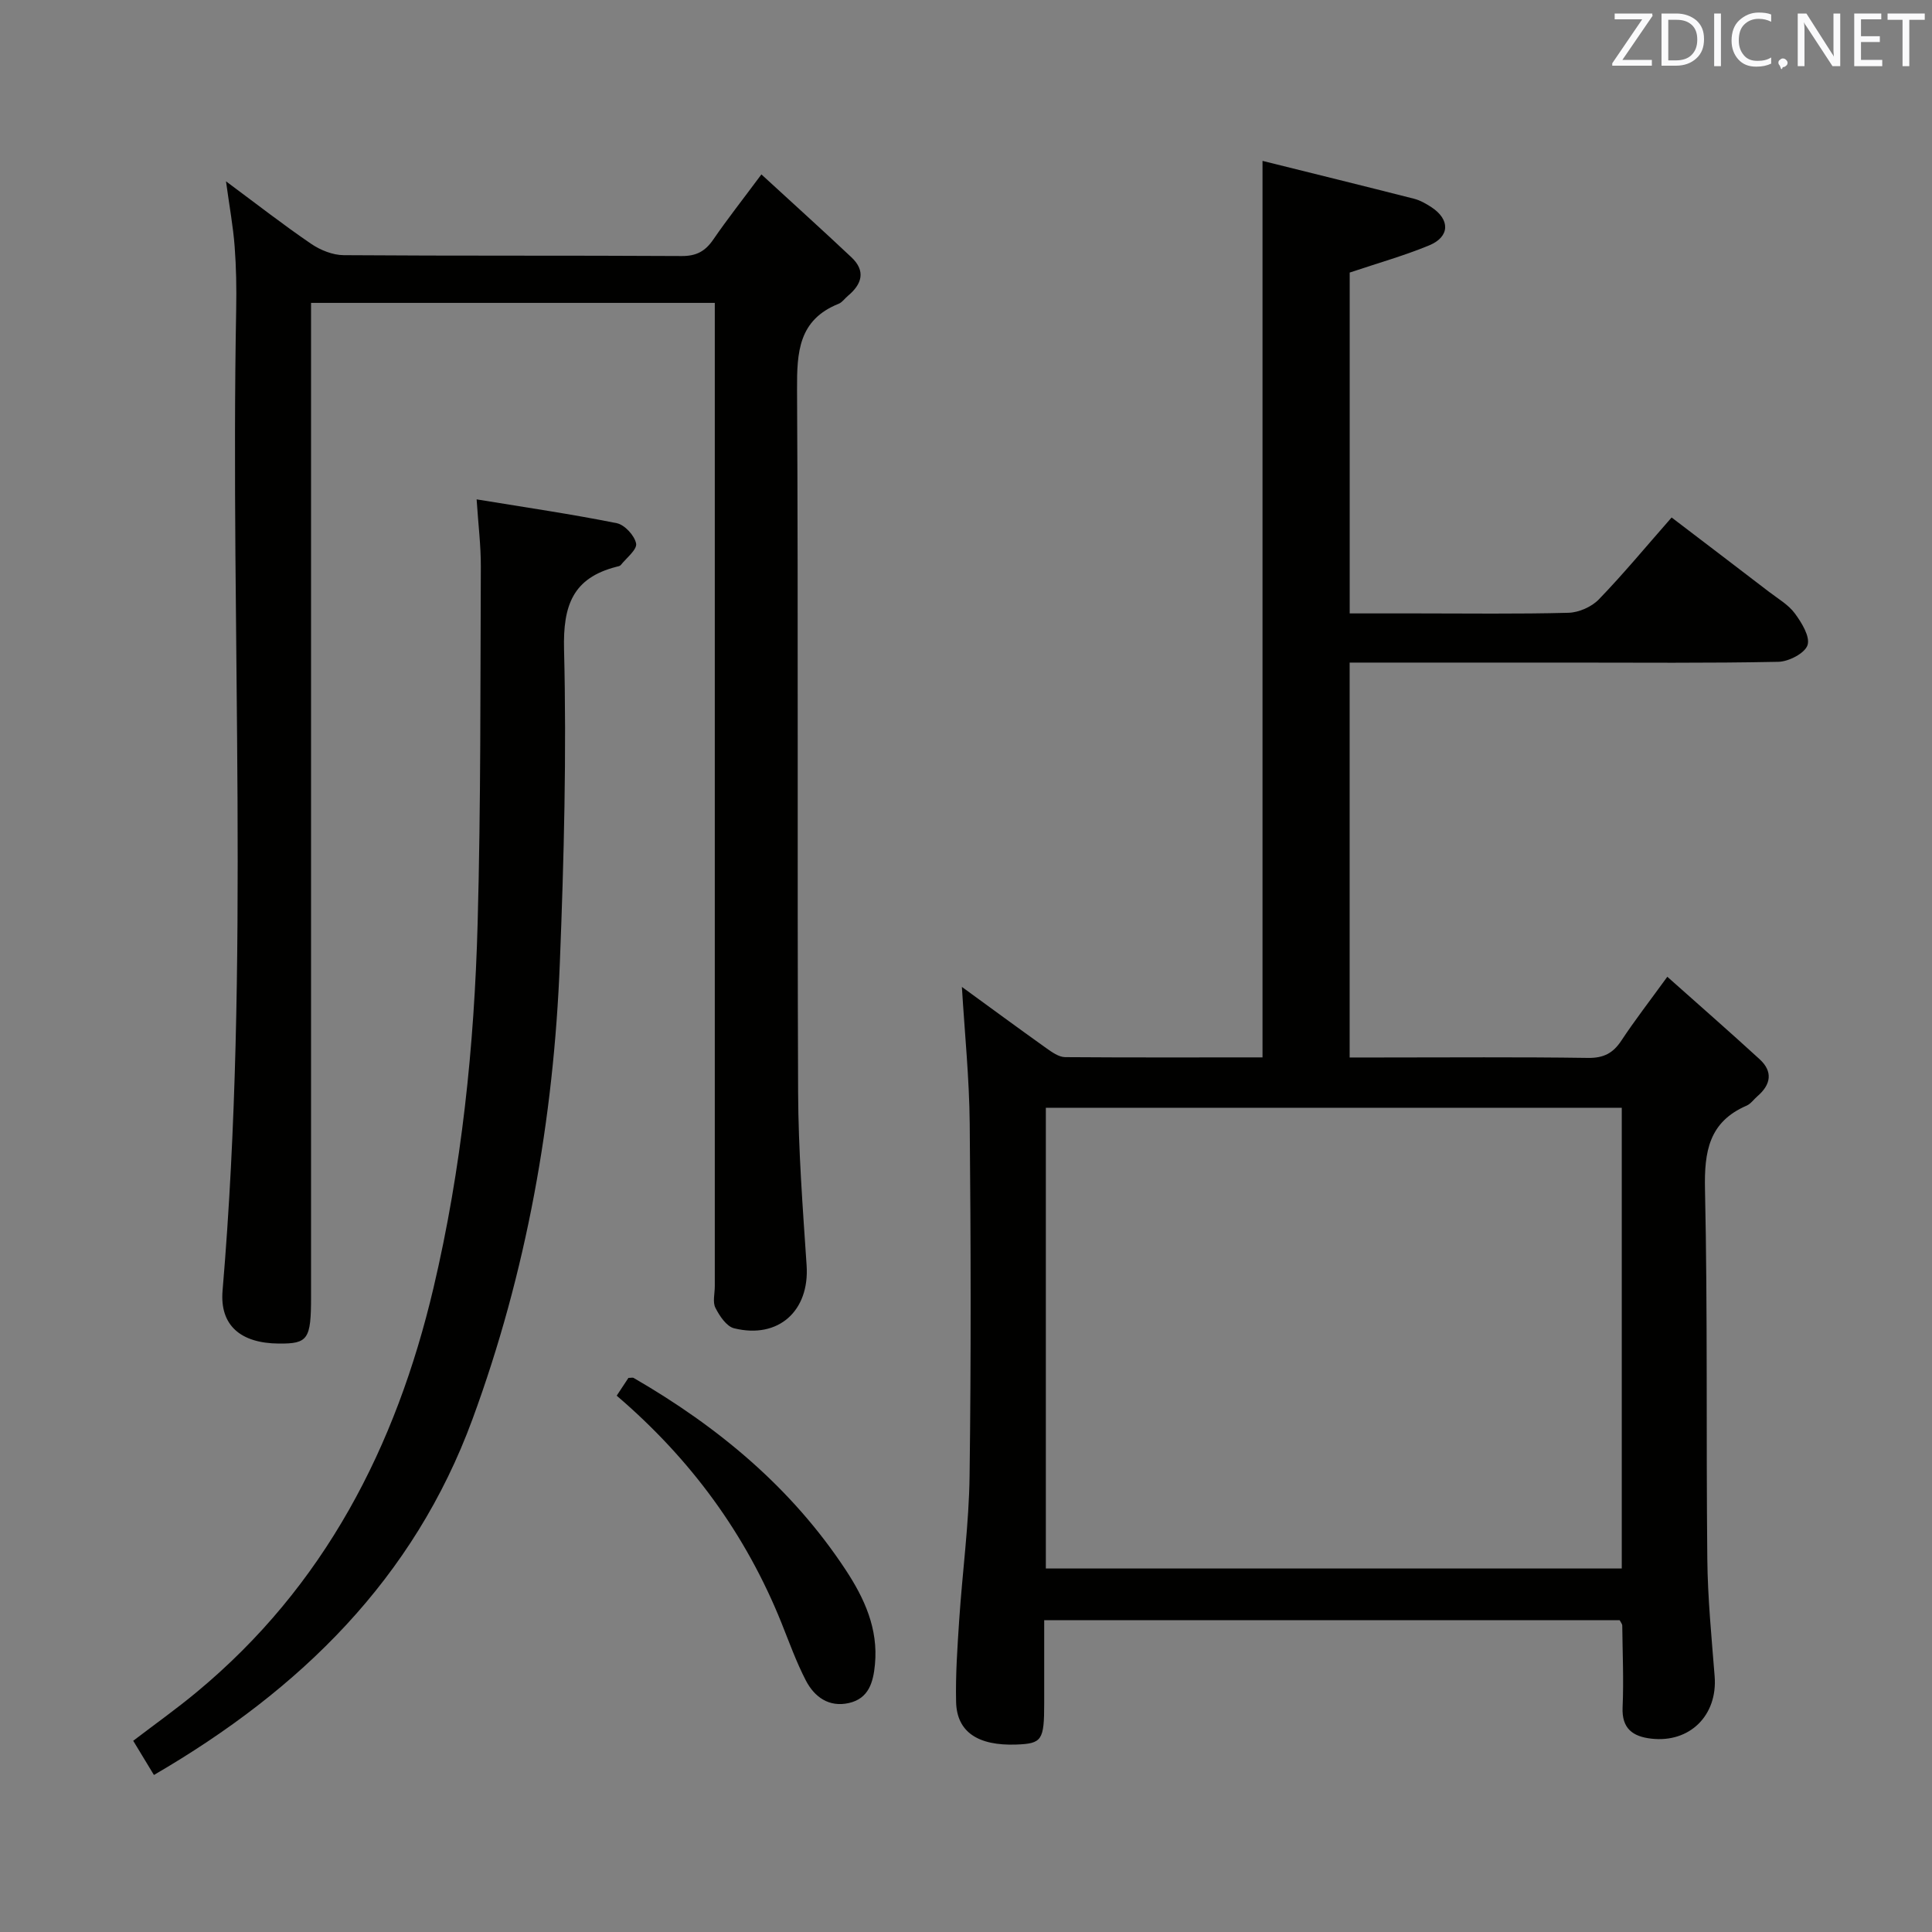 <svg enable-background="new 0 0 400 400" viewBox="0 0 400 400" xmlns="http://www.w3.org/2000/svg"><rect x="0" y="0" width="400" height="400" fill="#808080" stroke="none"/><path d="m261.39 218.92c0-62.08 0-123.33 0-185.61 10.57 2.63 20.99 5.19 31.38 7.84 1.26.32 2.47 1.02 3.58 1.74 3.91 2.56 3.85 6.13-.45 7.91-5.16 2.13-10.58 3.66-16.46 5.63v70.57h13.81c10.5 0 21 .15 31.49-.13 2.14-.06 4.78-1.22 6.27-2.76 5.08-5.25 9.74-10.9 15.08-16.97 6.79 5.18 13.5 10.27 20.18 15.4 1.85 1.42 4 2.65 5.34 4.47 1.41 1.91 3.19 4.81 2.62 6.56-.56 1.68-3.89 3.41-6.04 3.45-14.49.3-28.99.16-43.49.16-14.97 0-29.94 0-45.27 0v81.76h6.33c14.33 0 28.67-.12 42.99.09 3.25.05 5.21-.97 6.94-3.59 2.74-4.15 5.79-8.09 9.51-13.21 6.58 5.86 12.91 11.39 19.11 17.07 2.8 2.57 2.34 5.25-.44 7.65-.76.65-1.38 1.58-2.25 1.96-7.81 3.37-8.79 9.51-8.62 17.33.56 25.48.22 50.99.48 76.48.08 8.13.88 16.25 1.52 24.36.63 8.05-5.15 13.84-13.19 12.88-3.73-.44-6.06-2.06-5.87-6.45.25-5.65-.01-11.32-.07-16.98 0-.28-.27-.57-.54-1.09-39.33 0-78.78 0-119.14 0v17.21c0 7.66-.46 8.34-5.75 8.54-7.96.29-12.35-2.6-12.49-8.83-.13-5.64.27-11.3.64-16.93.66-9.94 2.02-19.87 2.15-29.81.32-24.33.26-48.66.03-72.99-.09-9.42-1.05-18.82-1.62-28.3 5.54 4.03 11.46 8.39 17.46 12.67 1.17.83 2.59 1.85 3.9 1.87 13.6.1 27.22.05 40.88.05zm74.38 10.43c-39.97 0-79.5 0-119.24 0v95.39h119.24c0-31.82 0-63.39 0-95.39z" fill="#010100"/><path d="m46.79 37.54c6.4 4.75 11.89 9.03 17.64 12.95 1.91 1.3 4.47 2.33 6.73 2.34 23.32.17 46.65.04 69.98.18 3.05.02 4.89-1.01 6.54-3.42 2.89-4.21 6.06-8.23 9.96-13.48 6.55 6.02 12.65 11.52 18.63 17.15 3.03 2.85 2.19 5.58-.74 8.01-.64.53-1.16 1.33-1.89 1.62-8.33 3.33-8.66 10.03-8.62 17.79.27 48.48.02 96.97.22 145.45.05 11.96.96 23.92 1.76 35.86.63 9.37-5.79 15.29-15.01 13.02-1.58-.39-3.02-2.56-3.87-4.24-.61-1.19-.13-2.94-.13-4.44 0-65.81 0-131.63 0-197.44 0-1.97 0-3.93 0-6.18-27.87 0-55.3 0-83.59 0v6.34 199.44c0 8.81-.63 9.73-6.68 9.68-7.9-.06-12.25-3.77-11.64-10.97 5.75-67.67 1.57-135.47 2.82-203.2.08-4.33.01-8.67-.32-12.98-.31-4.13-1.07-8.21-1.79-13.48z" fill="#010100"/><path d="m31.87 367.49c-1.58-2.61-2.85-4.71-4.29-7.08 4.48-3.42 8.94-6.59 13.13-10.07 26.47-21.93 41.28-50.79 49.03-83.65 5.85-24.82 8.46-50.12 9.15-75.56.67-24.61.55-49.25.66-73.87.02-4.26-.52-8.53-.87-13.87 10.19 1.67 19.65 3.05 29.01 4.93 1.64.33 3.7 2.57 4.01 4.22.23 1.24-2 2.97-3.18 4.45-.18.22-.59.28-.91.36-9.02 2.32-11.06 8-10.83 17.12.54 21.61-.02 43.28-.87 64.89-1.27 32.36-6.88 64-18.09 94.47-12.12 32.97-35.54 55.97-65.95 73.66z" fill="#010100"/><path d="m127.68 288.96c1.04-1.57 1.76-2.67 2.43-3.68.5 0 .87-.12 1.1.02 17.47 10.11 32.68 22.72 43.88 39.73 3.89 5.91 6.76 12.18 6.06 19.56-.35 3.71-1.28 7.06-5.38 8-4.13.94-7.16-1.24-8.94-4.69-1.97-3.81-3.43-7.89-5.03-11.88-7.39-18.39-18.76-33.92-34.12-47.06z" fill="#010100"/><g fill="#fafafb"><path d="m342.2 3.2-6.3 9.2h6.1v1.2h-8.2v-.5l6.2-9.1h-5.7v-1.2h7.8v.4z"/><path d="m344 13.7v-10.9h3.1c1.6 0 3 .5 4.1 1.4 1.1 1 1.6 2.2 1.6 3.9s-.5 3-1.6 4-2.5 1.5-4.2 1.5h-3zm1.4-9.6v8.4h1.6c1.4 0 2.5-.4 3.2-1.1.8-.8 1.2-1.8 1.2-3.2s-.4-2.4-1.2-3.1-1.8-1-3.1-1z"/><path d="m356.3 2.8v10.9h-1.4v-10.9z"/><path d="m366.6 13.2c-.8.4-1.8.6-3 .6-1.6 0-2.8-.5-3.7-1.5s-1.4-2.3-1.4-3.9c0-1.7.5-3.2 1.6-4.2s2.4-1.6 4-1.6c1 0 1.9.1 2.6.4v1.5c-.8-.4-1.6-.6-2.6-.6-1.2 0-2.2.4-3 1.2s-1.1 1.9-1.1 3.3c0 1.3.4 2.3 1.1 3.1s1.6 1.1 2.8 1.1c1.1 0 2-.2 2.8-.7v1.3z"/><path d="m368.2 13c0-.3.1-.5.3-.6.2-.2.4-.3.6-.3.3 0 .5.1.7.3s.3.4.3.6-.1.5-.3.6c-.2.2-.4.3-.7.3-.3 1-.5-.1-.6-.3-.2-.2-.3-.4-.3-.6z"/><path d="m381.1 13.7h-1.7l-5.5-8.4c-.2-.2-.3-.5-.4-.7 0 .2.1.8.1 1.5v7.6h-1.4v-10.9h1.8l5.3 8.3c.3.4.4.6.4.8 0-.3-.1-.8-.1-1.6v-7.5h1.4v10.9z"/><path d="m389.7 13.7h-5.8v-10.9h5.6v1.2h-4.2v3.5h3.9v1.2h-3.9v3.7h4.4z"/><path d="m398.4 4.1h-3.1v9.6h-1.4v-9.6h-3.1v-1.3h7.7v1.3z"/></g></svg>